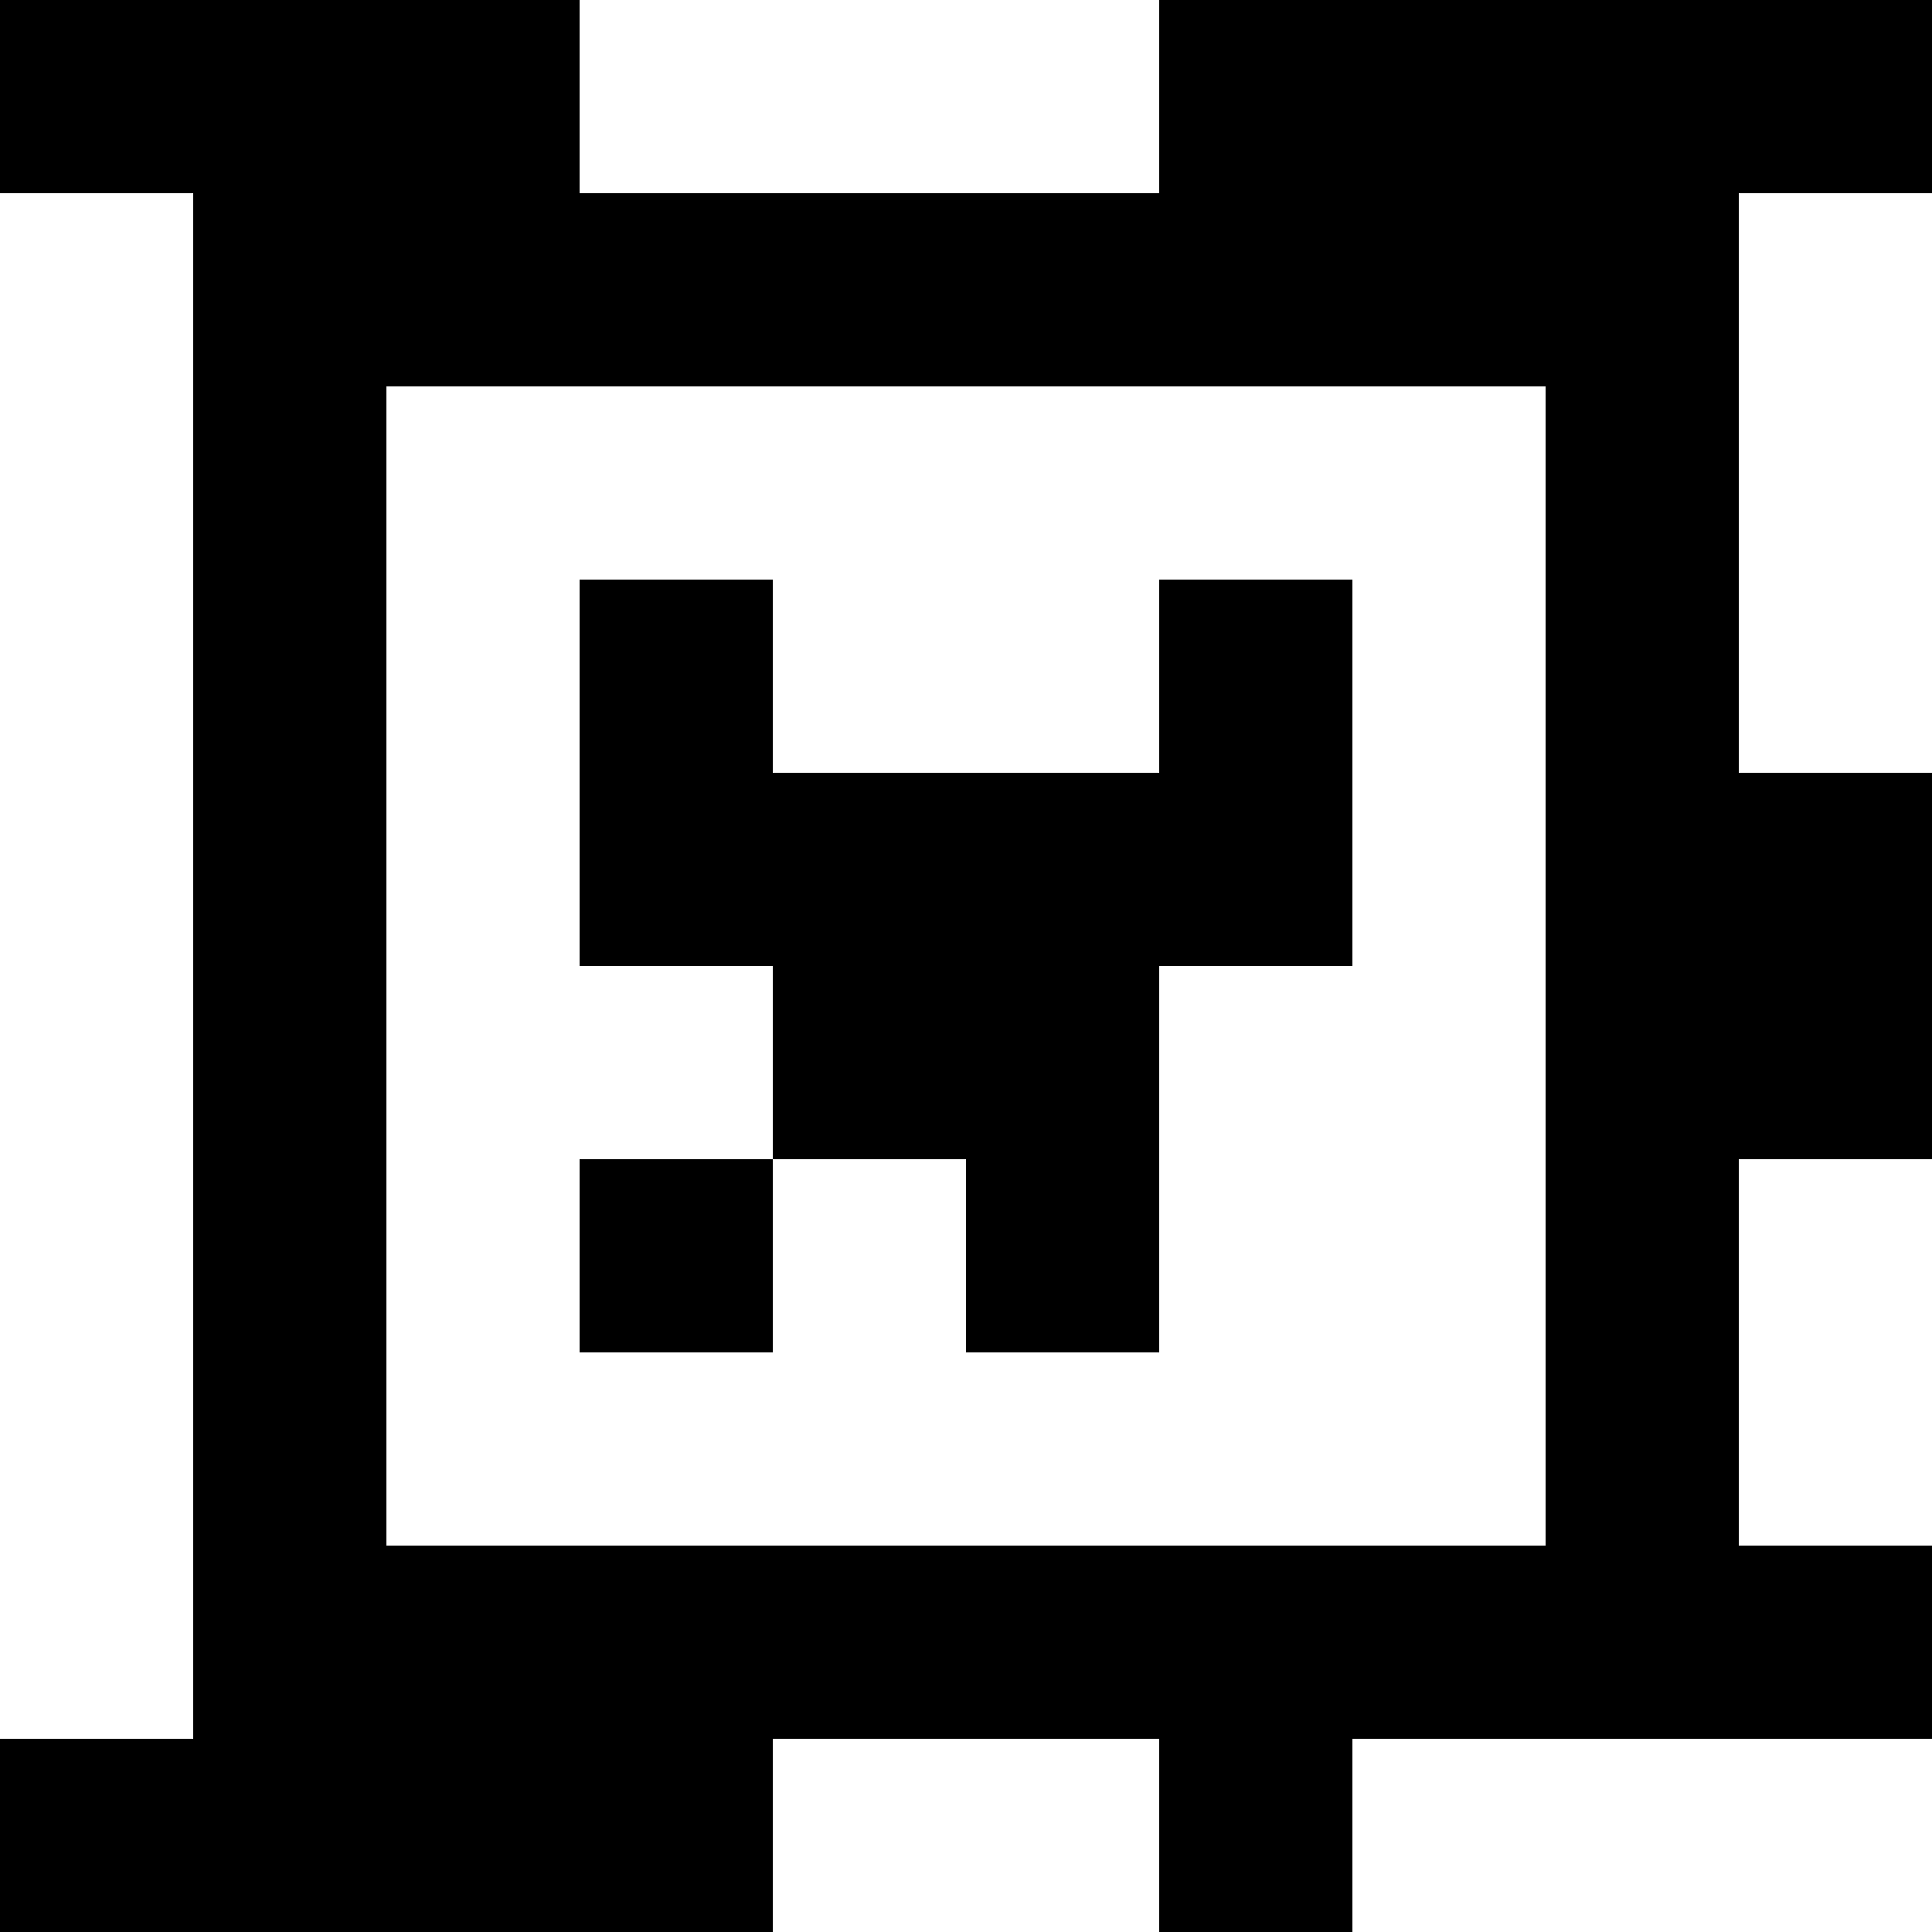 <?xml version="1.0" standalone="yes"?>
<svg xmlns="http://www.w3.org/2000/svg" width="100" height="100">
<rect width="100%" height="100%" fill="#808080" stroke="none"/>
<path style="fill:#000000; stroke:none;" d="M0 0L0 10L10 10L10 90L0 90L0 100L40 100L40 90L60 90L60 100L70 100L70 90L100 90L100 80L90 80L90 60L100 60L100 40L90 40L90 10L100 10L100 0L60 0L60 10L30 10L30 0L0 0z"/>
<path style="fill:#ffffff; stroke:none;" d="M30 0L30 10L60 10L60 0L30 0M0 10L0 90L10 90L10 10L0 10M90 10L90 40L100 40L100 10L90 10M20 20L20 80L80 80L80 20L20 20z"/>
<path style="fill:#000000; stroke:none;" d="M30 30L30 50L40 50L40 60L30 60L30 70L40 70L40 60L50 60L50 70L60 70L60 50L70 50L70 30L60 30L60 40L40 40L40 30L30 30z"/>
<path style="fill:#ffffff; stroke:none;" d="M90 60L90 80L100 80L100 60L90 60M40 90L40 100L60 100L60 90L40 90M70 90L70 100L100 100L100 90L70 90z"/>
</svg>
